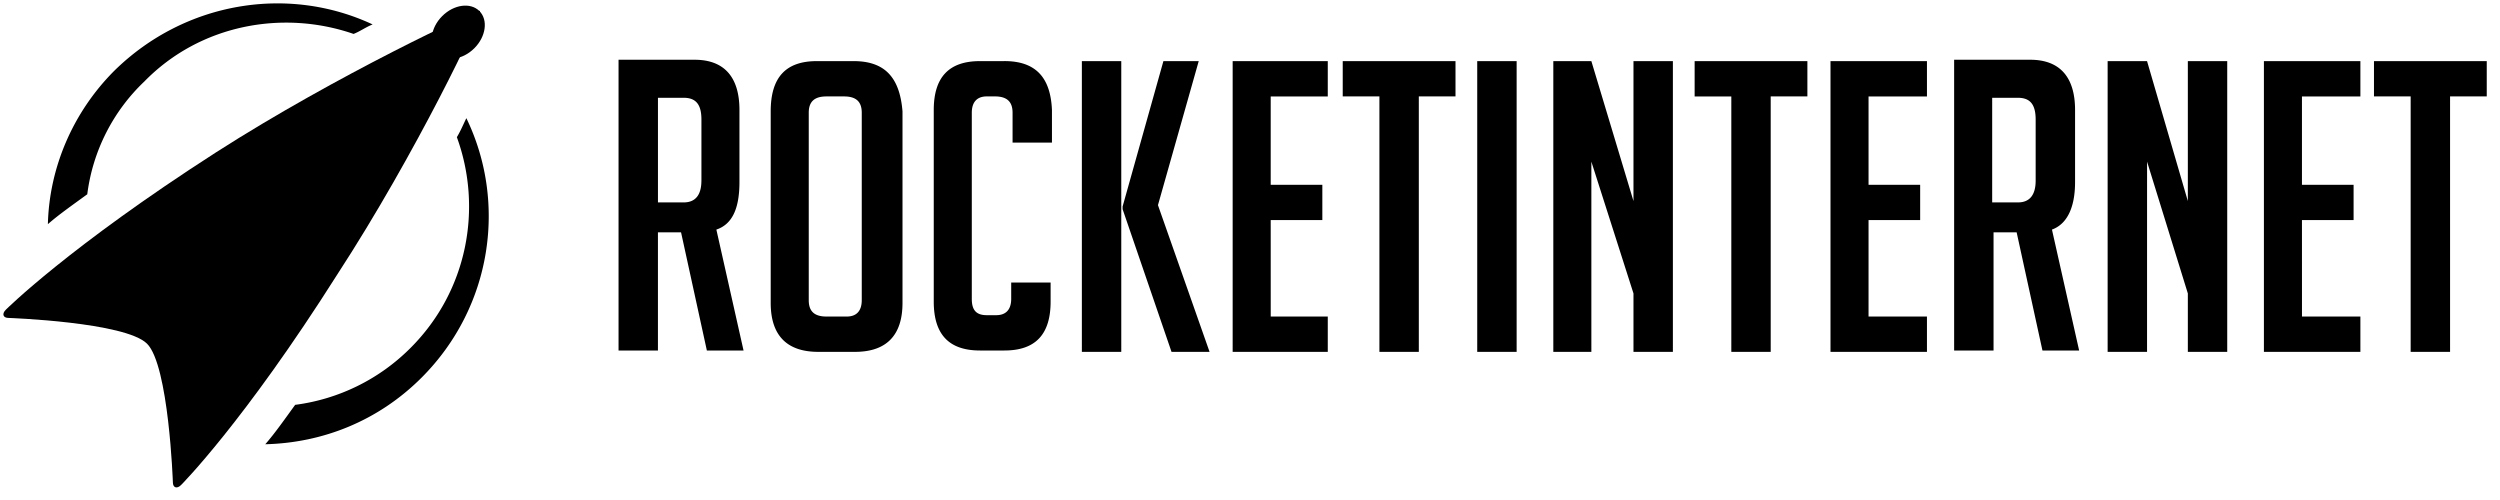 <svg xmlns="http://www.w3.org/2000/svg" viewBox="0 0 110 22"><path d="M32.536 8.01V4.84c0-1.434-.657-2.211-1.972-2.211h-3.348v12.793h1.733v-5.2h1.017l1.136 5.2h1.614l-1.196-5.32c.717-.24 1.016-.957 1.016-2.093zm-1.674-.06c0 .597-.239.956-.777.956H28.95V4.303h1.136c.538 0 .777.299.777.956v2.69zM37.558 2.689h-1.614c-1.375 0-2.033.717-2.033 2.212v8.429c0 1.435.718 2.152 2.093 2.152h1.614c1.375 0 2.092-.717 2.092-2.152V4.9c-.12-1.494-.777-2.211-2.152-2.211zm.359 10.521c0 .479-.24.718-.658.718h-.897c-.538 0-.777-.24-.777-.718V4.96c0-.478.24-.717.777-.717h.778c.538 0 .777.24.777.717v8.25zM44.194 2.689h-1.076c-1.375 0-2.033.717-2.033 2.152v8.43c0 1.434.658 2.151 2.033 2.151h1.076c1.375 0 2.033-.717 2.033-2.152v-.837h-1.734v.718c0 .478-.24.717-.658.717h-.418c-.478 0-.658-.24-.658-.717V4.96c0-.479.24-.718.658-.718h.358c.539 0 .778.24.778.717v1.316h1.733V4.84c-.06-1.435-.717-2.152-2.092-2.152zM47.602 2.689h1.734v12.793h-1.734zM49.395 9.085v.12l2.152 6.277h1.674L50.95 9.026l1.794-6.337h-1.554zM55.911 9.683h2.272V8.13h-2.272V4.243h2.511V2.689h-4.185v12.793h4.185v-1.554h-2.51zM59.08 2.689v1.554h1.614v11.24h1.734V4.242h1.614V2.689zM64.998 2.689h1.734v12.793h-1.734zM70.02 7.113l1.853 5.798v2.571h1.734V2.69h-1.734v6.157L70.02 2.69h-1.674v12.793h1.674zM74.564 4.243h1.614v11.24h1.733V4.242h1.614V2.689h-4.961zM82.216 9.683h2.271V8.13h-2.271V4.243h2.57V2.689h-4.244v12.793h4.244v-1.554h-2.57zM91.303 8.01V4.84c0-1.434-.658-2.211-1.973-2.211h-3.348v12.793h1.734v-5.2h1.016l1.136 5.2h1.614l-1.196-5.32c.658-.24 1.017-.957 1.017-2.093zm-1.734-.06c0 .597-.24.956-.777.956h-1.136V4.303h1.136c.538 0 .777.299.777.956v2.69zM94.471 7.113l1.794 5.798v2.571h1.733V2.69h-1.733v6.157L94.47 2.69h-1.734v12.793h1.734zM101.286 9.683h2.272V8.13h-2.272V4.243h2.571V2.689h-4.245v12.793h4.245v-1.554h-2.57zM104.455 2.689v1.554h1.614v11.24h1.734V4.242h1.614V2.689zM20.102 6.036c1.135 3.11.478 6.756-2.033 9.267a8.75 8.75 0 01-5.082 2.51c-.478.658-.896 1.256-1.315 1.734 2.511-.06 4.962-1.016 6.875-2.929 3.109-3.109 3.767-7.712 1.973-11.418-.12.239-.24.538-.418.836zM3.84 8.547a8.275 8.275 0 012.512-4.962c2.45-2.51 6.097-3.168 9.206-2.092.299-.12.538-.299.837-.418C12.689-.66 8.145.058 5.036 3.107 3.183 4.96 2.166 7.411 2.107 9.863c.478-.419 1.076-.837 1.734-1.316z"/><ellipse transform="rotate(45.016 20.433 1.685)" cx="20.052" cy="1.685" rx="1" ry="1.315"/><path d="M21.118.477c-.12-.06-6.277 2.81-11.598 6.217C3.004 10.88.254 13.63.254 13.63c-.18.18-.12.359.12.359 0 0 5.14.179 6.097 1.135.957.957 1.136 6.098 1.136 6.098 0 .24.18.3.359.12 0 0 2.75-2.75 6.875-9.266C18.308 6.754 21.237.596 21.118.477z"/></svg>
